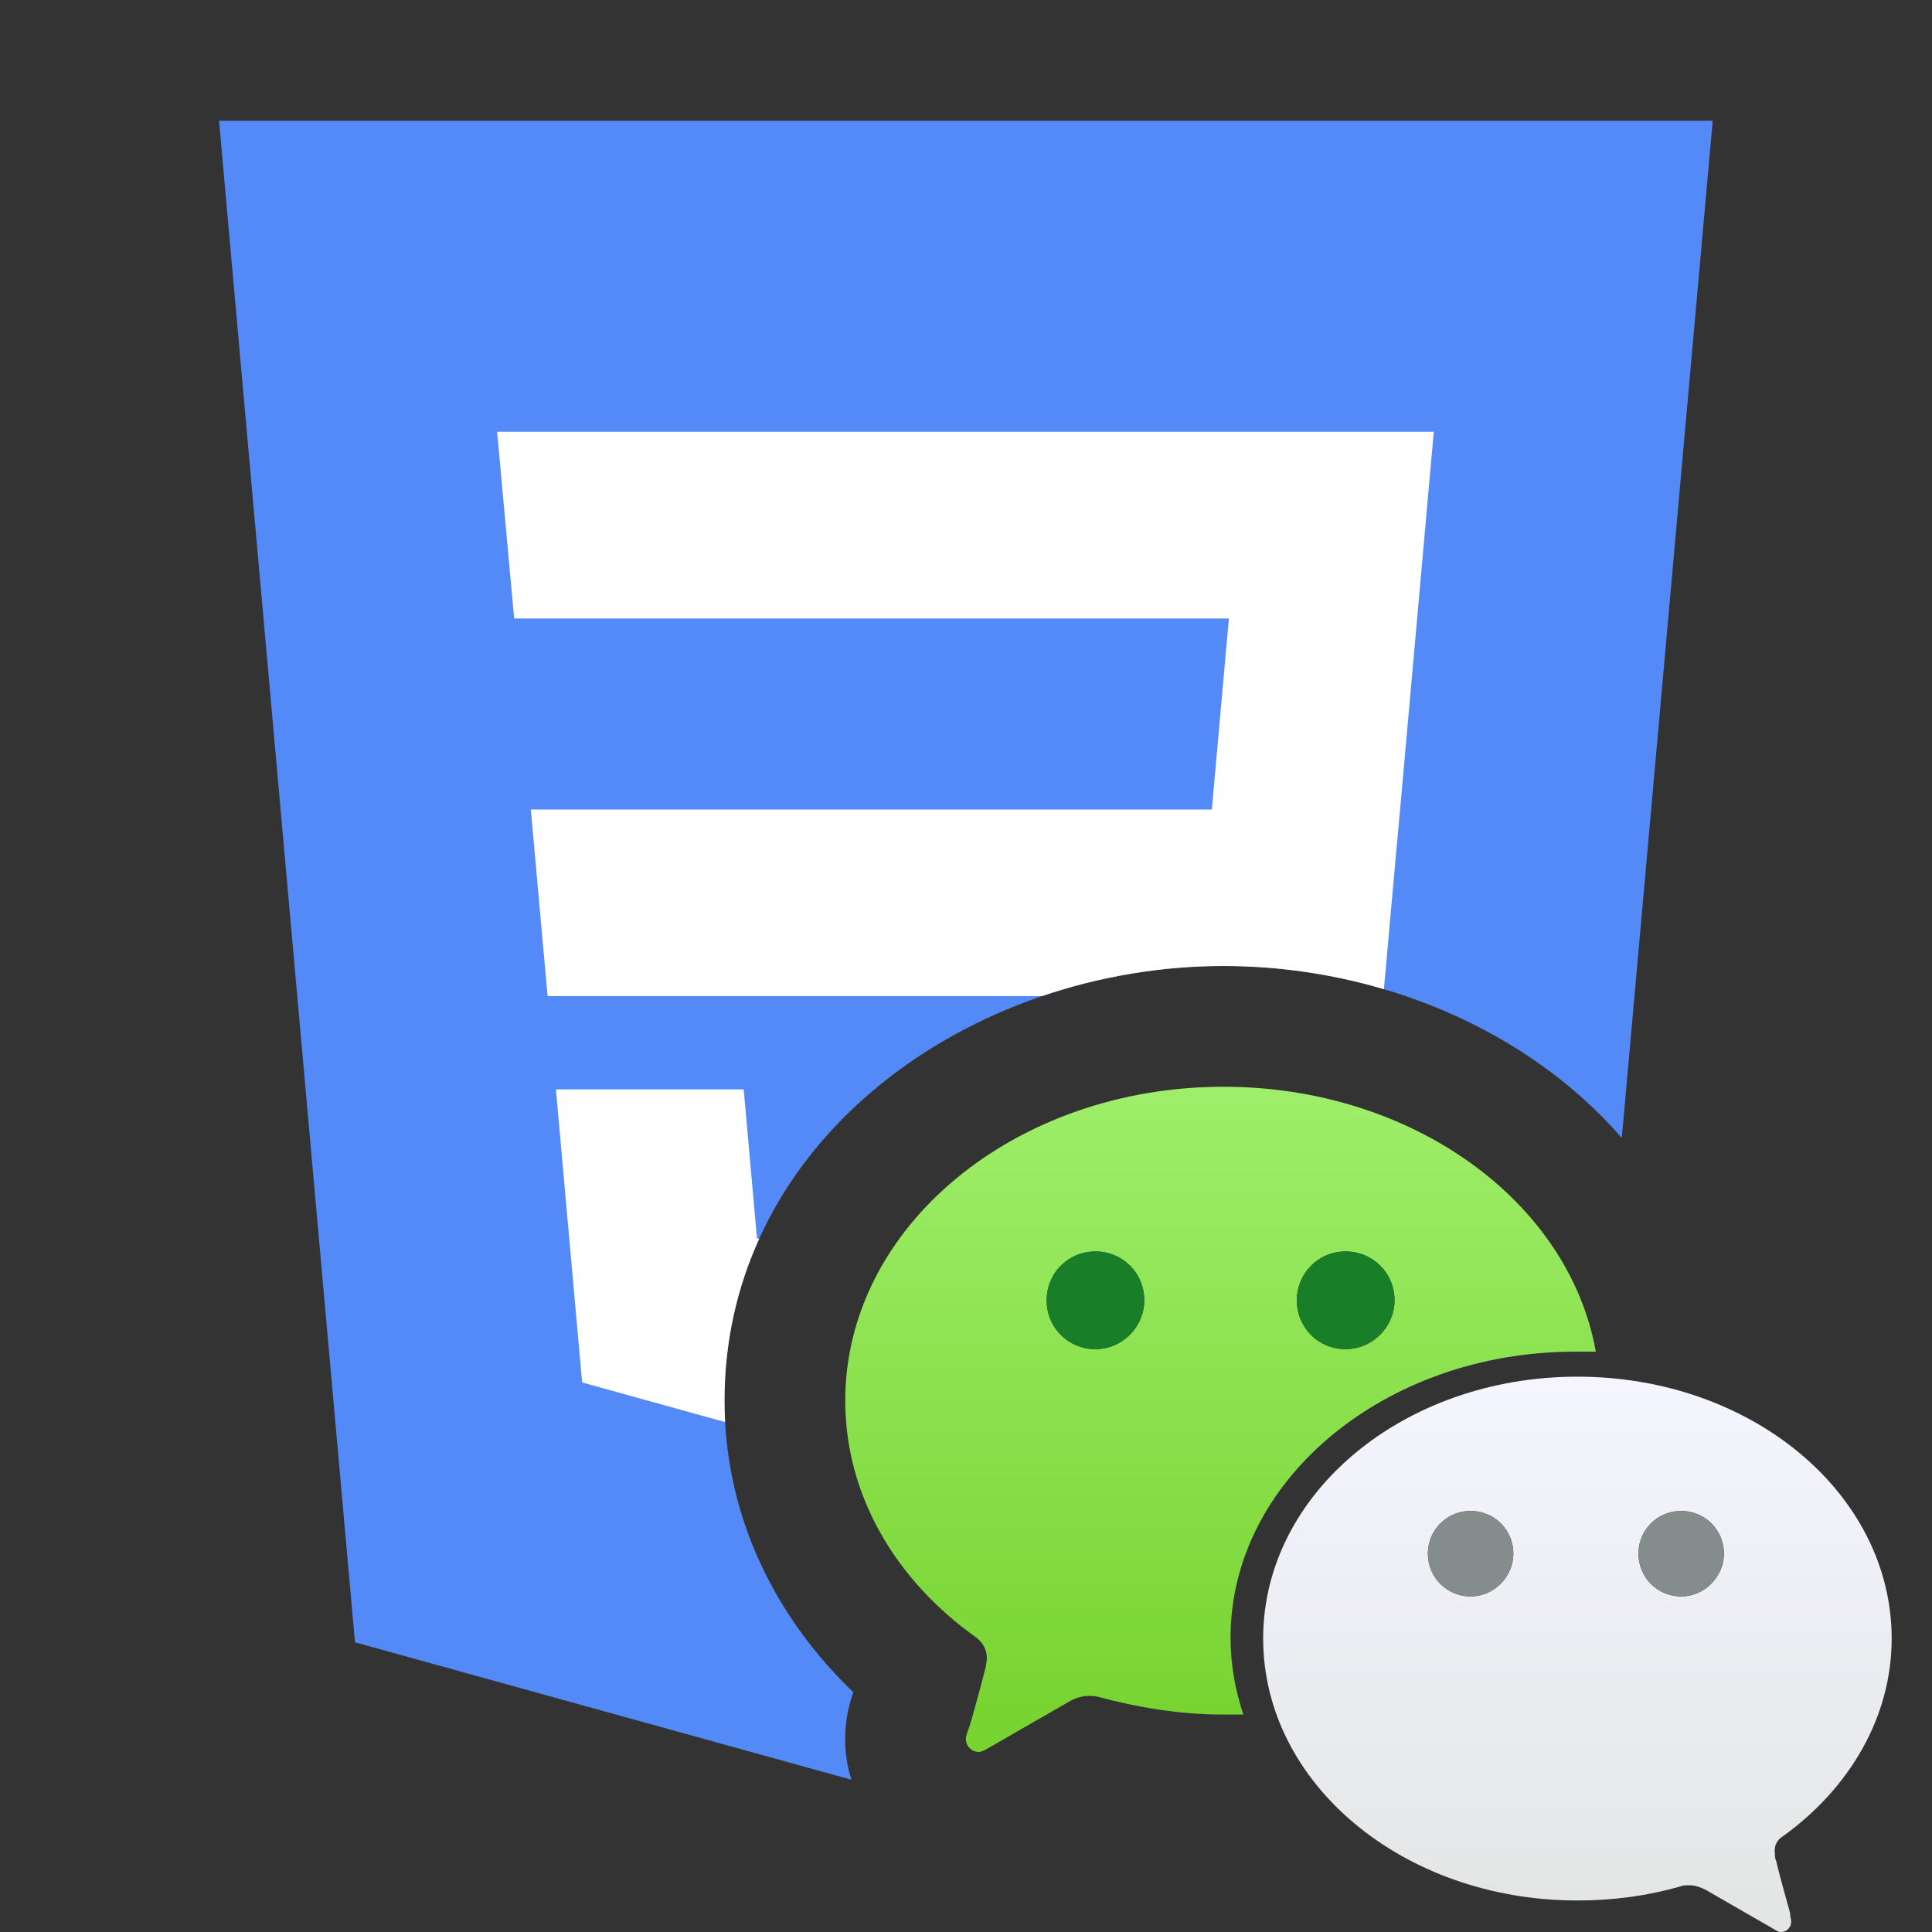 <svg width="16" height="16" viewBox="0 0 16 16" fill="none" xmlns="http://www.w3.org/2000/svg">
<rect x="0" y="0" width="16" height="16" fill="#333333" stroke="none"/>
<path d="M7.051 14.739L2.94 13.601L1.814 1H14.184L13.431 9.424C12.65 8.524 11.409 8 10.132 8C8.038 8 6 9.439 6 11.6C6 12.555 6.421 13.396 7.067 14.014C7.063 14.026 7.055 14.049 7.047 14.076C7.024 14.154 6.999 14.266 6.999 14.402C6.999 14.52 7.017 14.633 7.051 14.739Z" fill="#548AF7"/>
<path d="M4.117 3.576L4.258 5.122H10.177L10.036 6.704H4.396L4.535 8.249L8.63 8.249C9.108 8.087 9.618 8 10.132 8C10.586 8 11.035 8.066 11.461 8.192L11.557 7.119L11.595 6.704L11.874 3.576H4.117Z" fill="white"/>
<path d="M6.005 11.777C6.002 11.718 6 11.659 6 11.6C6 11.114 6.103 10.664 6.287 10.26L6.269 10.255L6.159 9.022H4.604L4.821 11.449L6.005 11.777Z" fill="white"/>
<path fill-rule="evenodd" clip-rule="evenodd" d="M13.923 13.221C13.726 13.221 13.569 13.063 13.569 12.867C13.569 12.67 13.726 12.513 13.923 12.513C14.119 12.513 14.277 12.67 14.277 12.867C14.277 13.054 14.119 13.221 13.923 13.221ZM12.179 13.221C11.983 13.221 11.825 13.063 11.825 12.867C11.825 12.67 11.983 12.513 12.179 12.513C12.376 12.513 12.533 12.67 12.533 12.867C12.533 13.054 12.376 13.221 12.179 13.221ZM14.767 15.206C15.318 14.809 15.666 14.219 15.666 13.57C15.666 12.37 14.505 11.401 13.064 11.401C11.622 11.401 10.461 12.37 10.461 13.57C10.461 14.771 11.622 15.739 13.064 15.739C13.364 15.739 13.644 15.7 13.915 15.623C13.934 15.613 13.963 15.613 13.992 15.613C14.041 15.613 14.089 15.632 14.128 15.652L14.699 15.981C14.718 15.991 14.728 16 14.747 16C14.759 16 14.77 15.998 14.781 15.994C14.791 15.989 14.801 15.983 14.809 15.975C14.817 15.967 14.823 15.957 14.828 15.947C14.832 15.936 14.834 15.925 14.834 15.913C14.834 15.894 14.825 15.874 14.825 15.845C14.825 15.836 14.747 15.574 14.709 15.41C14.699 15.39 14.699 15.371 14.699 15.352C14.689 15.284 14.718 15.236 14.767 15.206Z" fill="url(#paint0_linear_15854_10693)"/>
<path fill-rule="evenodd" clip-rule="evenodd" d="M13.922 13.221C13.726 13.221 13.569 13.063 13.569 12.867C13.569 12.67 13.726 12.513 13.922 12.513C14.119 12.513 14.276 12.67 14.276 12.867C14.276 13.054 14.119 13.221 13.922 13.221ZM12.179 13.221C11.982 13.221 11.825 13.063 11.825 12.867C11.825 12.67 11.982 12.513 12.179 12.513C12.376 12.513 12.533 12.67 12.533 12.867C12.533 13.054 12.376 13.221 12.179 13.221Z" fill="#858C8C"/>
<path fill-rule="evenodd" clip-rule="evenodd" d="M11.144 11.173C10.918 11.173 10.74 10.995 10.74 10.769C10.74 10.543 10.918 10.364 11.144 10.364C11.37 10.364 11.549 10.543 11.549 10.769C11.549 10.985 11.37 11.173 11.144 11.173ZM9.072 11.173C8.846 11.173 8.668 10.995 8.668 10.769C8.668 10.543 8.846 10.364 9.072 10.364C9.298 10.364 9.476 10.543 9.476 10.769C9.476 10.985 9.298 11.173 9.072 11.173ZM10.132 9C8.406 9 7 10.16 7 11.6C7 12.383 7.417 13.088 8.086 13.562C8.135 13.6 8.173 13.658 8.173 13.736C8.173 13.755 8.164 13.784 8.164 13.803C8.115 13.996 8.028 14.315 8.018 14.325C8.009 14.354 7.999 14.373 7.999 14.402C7.999 14.46 8.047 14.509 8.106 14.509C8.125 14.509 8.144 14.499 8.164 14.489L8.852 14.093C8.901 14.064 8.959 14.045 9.017 14.045C9.046 14.045 9.075 14.045 9.104 14.055C9.424 14.141 9.774 14.199 10.123 14.199H10.297C10.229 13.996 10.191 13.784 10.191 13.562C10.191 12.257 11.471 11.194 13.042 11.194H13.216C12.993 9.947 11.694 9 10.132 9Z" fill="url(#paint1_linear_15854_10693)"/>
<path fill-rule="evenodd" clip-rule="evenodd" d="M11.144 11.173C10.919 11.173 10.74 10.995 10.74 10.769C10.74 10.543 10.919 10.364 11.144 10.364C11.37 10.364 11.549 10.543 11.549 10.769C11.549 10.985 11.37 11.173 11.144 11.173ZM9.072 11.173C8.847 11.173 8.668 10.995 8.668 10.769C8.668 10.543 8.847 10.364 9.072 10.364C9.298 10.364 9.477 10.543 9.477 10.769C9.477 10.985 9.298 11.173 9.072 11.173Z" fill="#187E28"/>
<defs>
<linearGradient id="paint0_linear_15854_10693" x1="13.068" y1="15.703" x2="13.068" y2="11.4" gradientUnits="userSpaceOnUse">
<stop stop-color="#E4E6E6"/>
<stop offset="1" stop-color="#F5F5FF"/>
</linearGradient>
<linearGradient id="paint1_linear_15854_10693" x1="10.112" y1="14.186" x2="10.112" y2="9.024" gradientUnits="userSpaceOnUse">
<stop stop-color="#78D431"/>
<stop offset="1" stop-color="#9EEE69"/>
</linearGradient>
</defs>
</svg>

